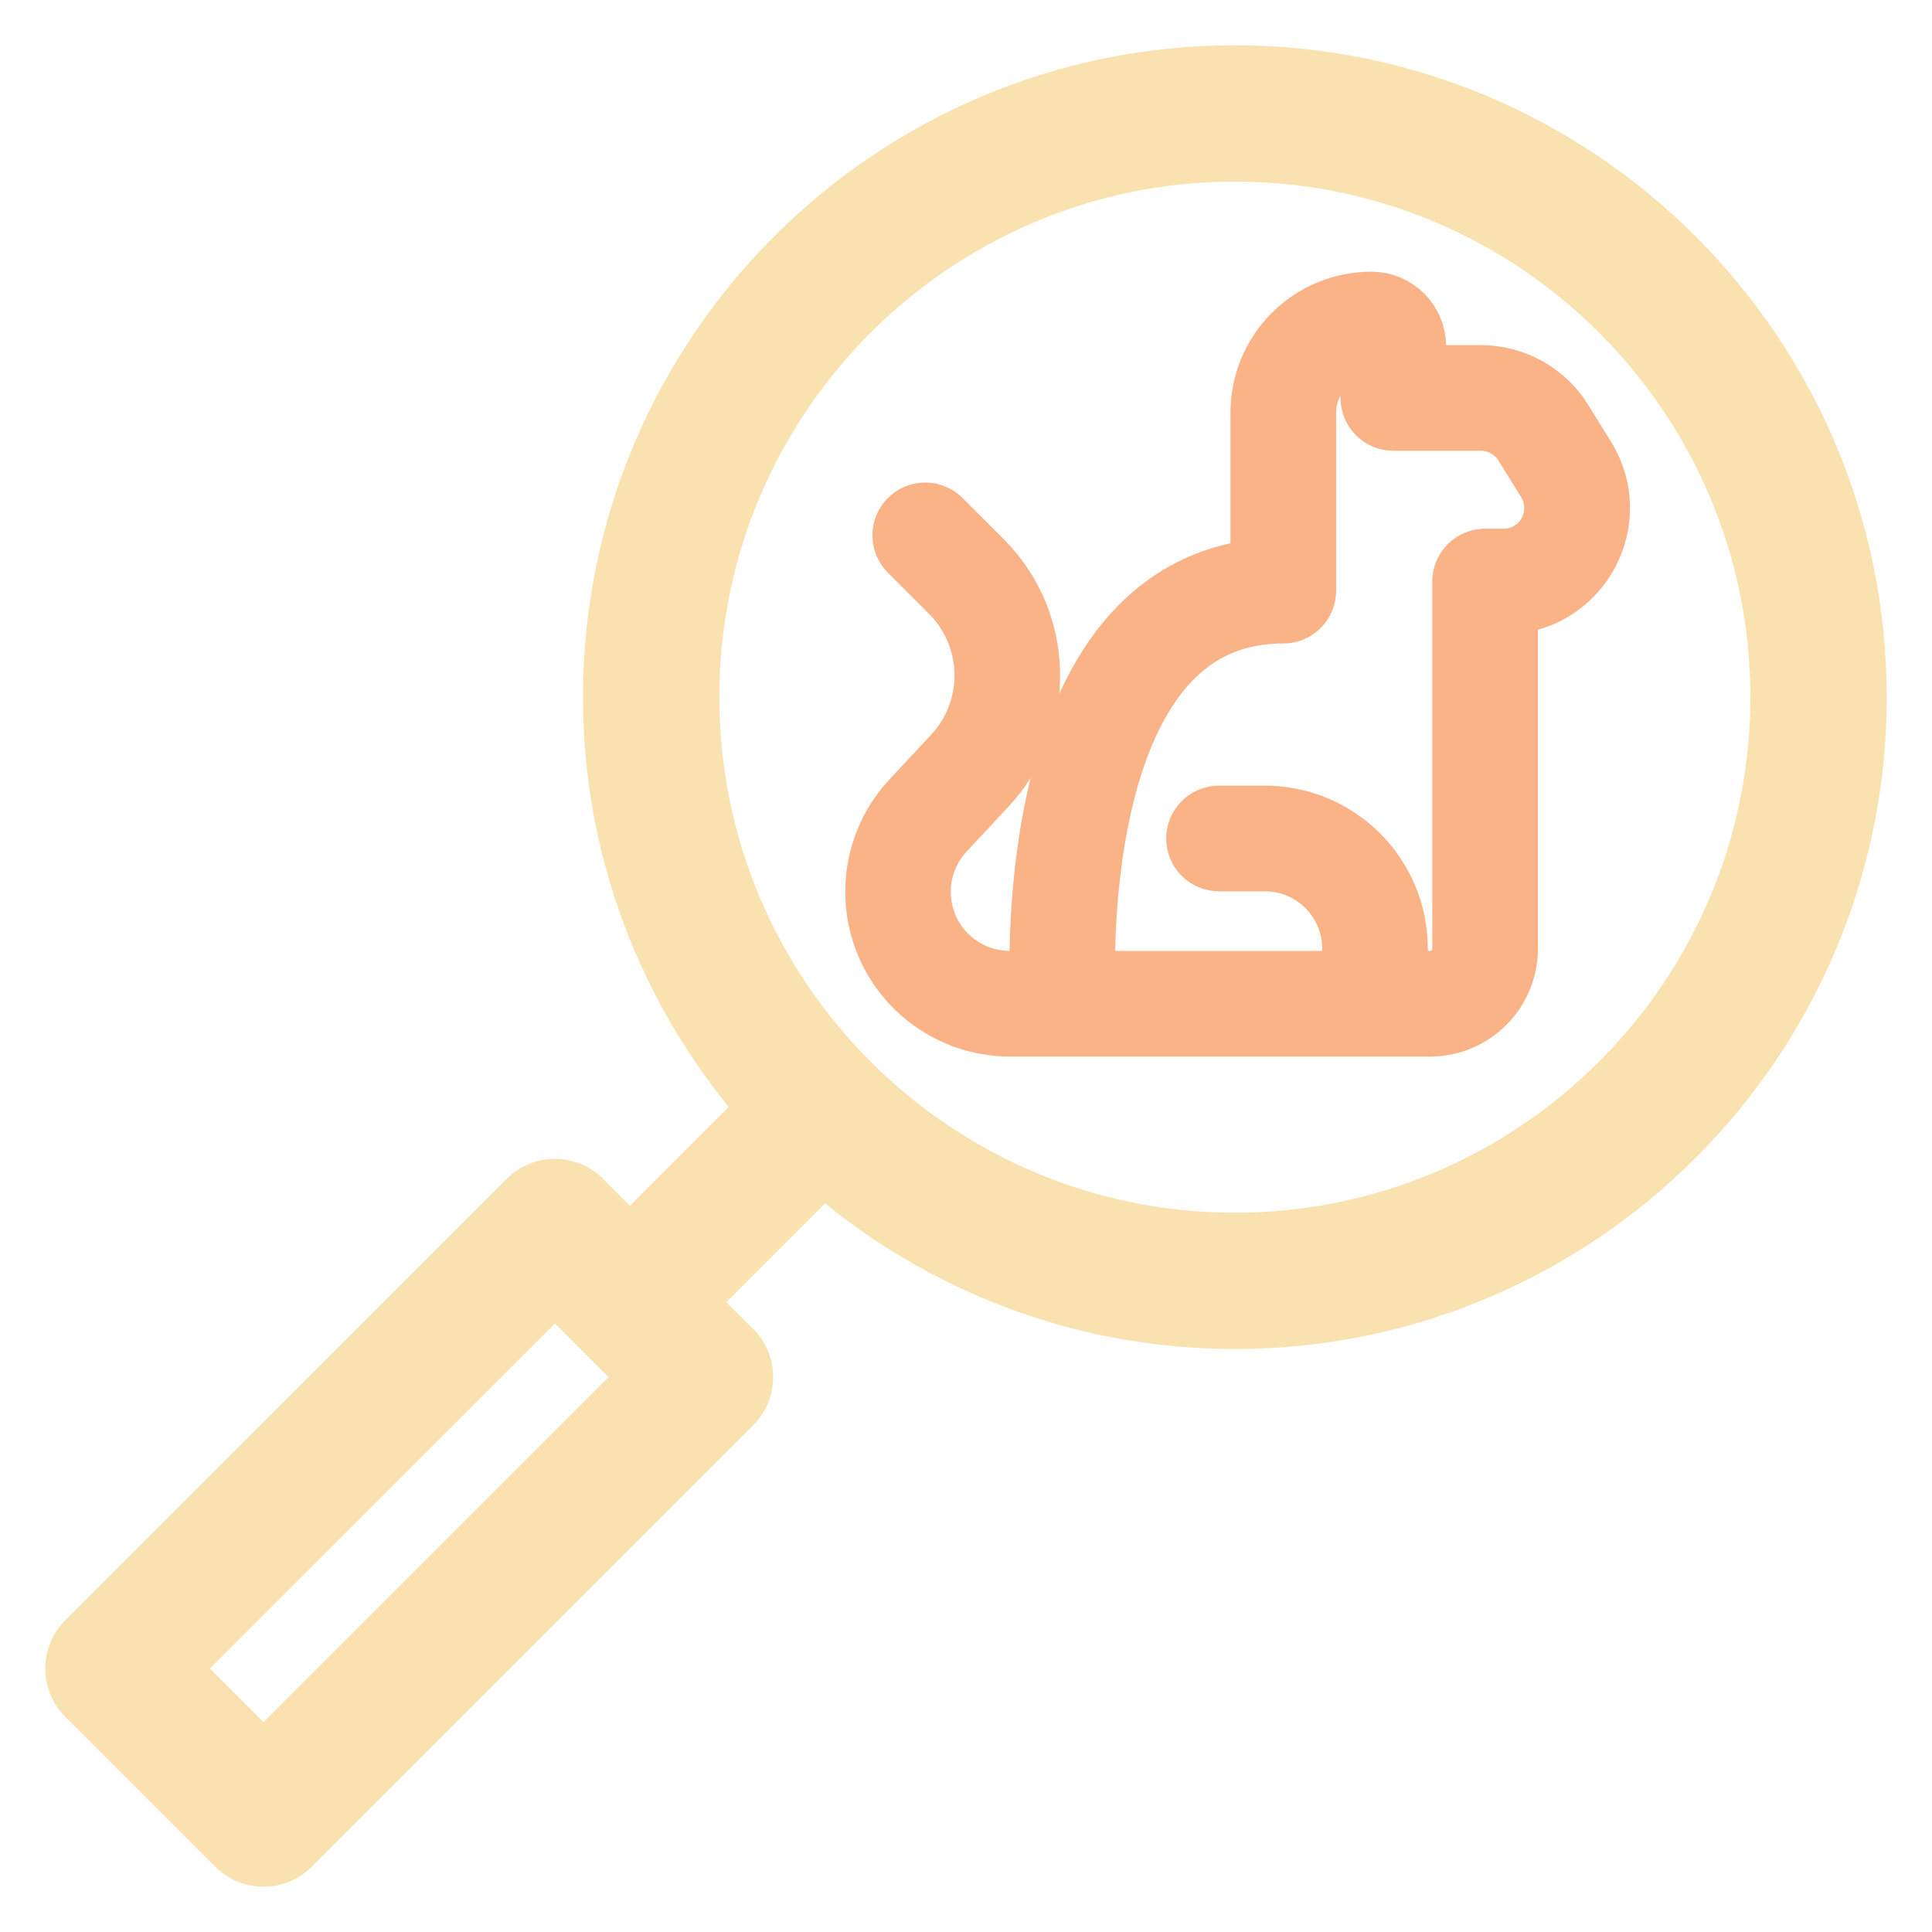 <svg width="64" height="64" viewBox="0 0 64 64" fill="none" xmlns="http://www.w3.org/2000/svg">
<path d="M40.906 2C29.274 2 19.812 11.462 19.812 23.094C19.812 28.278 21.701 33.025 24.815 36.701L20.868 40.648L19.625 39.405C18.939 38.718 17.826 38.718 17.14 39.405L2.515 54.028C2.185 54.358 2 54.804 2 55.271C2 55.738 2.185 56.184 2.515 56.514L7.486 61.485C7.83 61.828 8.279 62 8.729 62C9.179 62 9.629 61.828 9.972 61.485L24.597 46.862C25.283 46.175 25.283 45.062 24.597 44.376L23.354 43.133L27.3 39.187C30.977 42.3 35.722 44.188 40.906 44.188C52.538 44.188 62 34.725 62 23.094C62 11.462 52.538 2 40.906 2ZM8.729 57.757L6.243 55.271L18.383 43.133L20.868 45.619L8.729 57.757ZM40.906 40.672C31.214 40.672 23.328 32.786 23.328 23.094C23.328 13.402 31.214 5.516 40.906 5.516C50.598 5.516 58.484 13.402 58.484 23.094C58.484 32.786 50.598 40.672 40.906 40.672Z" fill="url(#paint0_linear_501:85)" stroke="url(#paint1_linear_501:85)"/>
<path d="M33.452 34H47.372C48.793 34 49.945 32.848 49.945 31.426V20.011C52.36 19.915 53.804 17.236 52.514 15.154L51.761 13.939C51.476 13.479 51.078 13.099 50.605 12.835C50.132 12.572 49.6 12.433 49.058 12.433H46.906V11.479C46.906 11.285 46.868 11.092 46.793 10.913C46.719 10.734 46.61 10.57 46.473 10.433C46.335 10.296 46.172 10.187 45.993 10.113C45.813 10.038 45.621 10 45.427 10C44.945 10 44.468 10.095 44.023 10.28C43.579 10.464 43.174 10.735 42.834 11.075C42.493 11.416 42.224 11.82 42.039 12.265C41.855 12.71 41.761 13.187 41.761 13.669V18.853C39.844 19.042 38.396 19.948 37.333 21.226C36.16 22.636 35.468 24.474 35.057 26.239C34.643 28.012 34.498 29.776 34.453 31.087C34.435 31.648 34.435 32.131 34.441 32.5H33.452C32.876 32.5 32.312 32.332 31.83 32.016C31.349 31.7 30.97 31.25 30.74 30.721C30.511 30.192 30.441 29.608 30.539 29.04C30.637 28.472 30.899 27.945 31.292 27.524L32.672 26.044C33.623 25.024 34.142 23.674 34.117 22.28C34.093 20.885 33.529 19.555 32.543 18.568L31.189 17.213C31.12 17.142 31.037 17.085 30.945 17.045C30.854 17.006 30.756 16.985 30.656 16.985C30.556 16.984 30.457 17.003 30.365 17.04C30.273 17.078 30.189 17.134 30.119 17.204C30.049 17.275 29.993 17.358 29.955 17.451C29.918 17.543 29.898 17.642 29.899 17.741C29.9 17.841 29.921 17.939 29.96 18.031C30 18.122 30.057 18.205 30.128 18.274L31.483 19.628C32.194 20.34 32.602 21.3 32.619 22.306C32.637 23.312 32.263 24.285 31.576 25.021L30.196 26.502C29.604 27.137 29.211 27.931 29.064 28.786C28.918 29.641 29.023 30.521 29.369 31.317C29.715 32.113 30.285 32.791 31.011 33.267C31.736 33.744 32.584 33.999 33.452 34V34ZM45.407 11.5V13.183C45.407 13.382 45.486 13.573 45.627 13.713C45.768 13.854 45.958 13.933 46.157 13.933H49.058C49.64 13.933 50.18 14.233 50.486 14.728L51.241 15.944C51.399 16.199 51.486 16.492 51.493 16.791C51.5 17.091 51.427 17.387 51.281 17.649C51.135 17.911 50.922 18.13 50.664 18.282C50.405 18.433 50.111 18.514 49.811 18.514H49.196C48.997 18.514 48.807 18.593 48.666 18.734C48.525 18.874 48.446 19.065 48.446 19.264V31.426C48.446 32.019 47.966 32.5 47.372 32.5H46.298V31.426C46.299 30.26 45.836 29.141 45.012 28.316C44.188 27.491 43.069 27.027 41.903 27.026H40.382C40.183 27.026 39.993 27.105 39.852 27.246C39.711 27.387 39.632 27.578 39.632 27.776C39.632 27.975 39.711 28.166 39.852 28.307C39.993 28.448 40.183 28.526 40.382 28.526H41.902C43.502 28.526 44.8 29.824 44.8 31.426V32.5H35.941C35.933 32.149 35.933 31.684 35.951 31.137C35.993 29.883 36.131 28.227 36.517 26.579C36.902 24.924 37.522 23.341 38.485 22.184C39.425 21.058 40.702 20.317 42.511 20.317C42.71 20.317 42.901 20.238 43.041 20.097C43.182 19.957 43.261 19.766 43.261 19.567V13.669C43.261 12.478 44.219 11.511 45.406 11.5H45.407Z" fill="url(#paint2_linear_501:85)" stroke="url(#paint3_linear_501:85)" stroke-width="2"/>
<defs>
<linearGradient id="paint0_linear_501:85" x1="32" y1="62" x2="32" y2="2" gradientUnits="userSpaceOnUse">
<stop stop-color="#f9e2af"/>
<stop offset="1" stop-color="#f9e2af"/>
</linearGradient>
<linearGradient id="paint1_linear_501:85" x1="32" y1="62" x2="32" y2="2" gradientUnits="userSpaceOnUse">
<stop stop-color="#f9e2af"/>
<stop offset="1" stop-color="#f9e2af"/>
</linearGradient>
<linearGradient id="paint2_linear_501:85" x1="40.998" y1="34" x2="40.998" y2="10" gradientUnits="userSpaceOnUse">
<stop stop-color="#fab387"/>
<stop offset="1" stop-color="#fab387"/>
</linearGradient>
<linearGradient id="paint3_linear_501:85" x1="40.998" y1="34" x2="40.998" y2="10" gradientUnits="userSpaceOnUse">
<stop stop-color="#fab387"/>
<stop offset="1" stop-color="#fab387"/>
</linearGradient>
</defs>
</svg>
